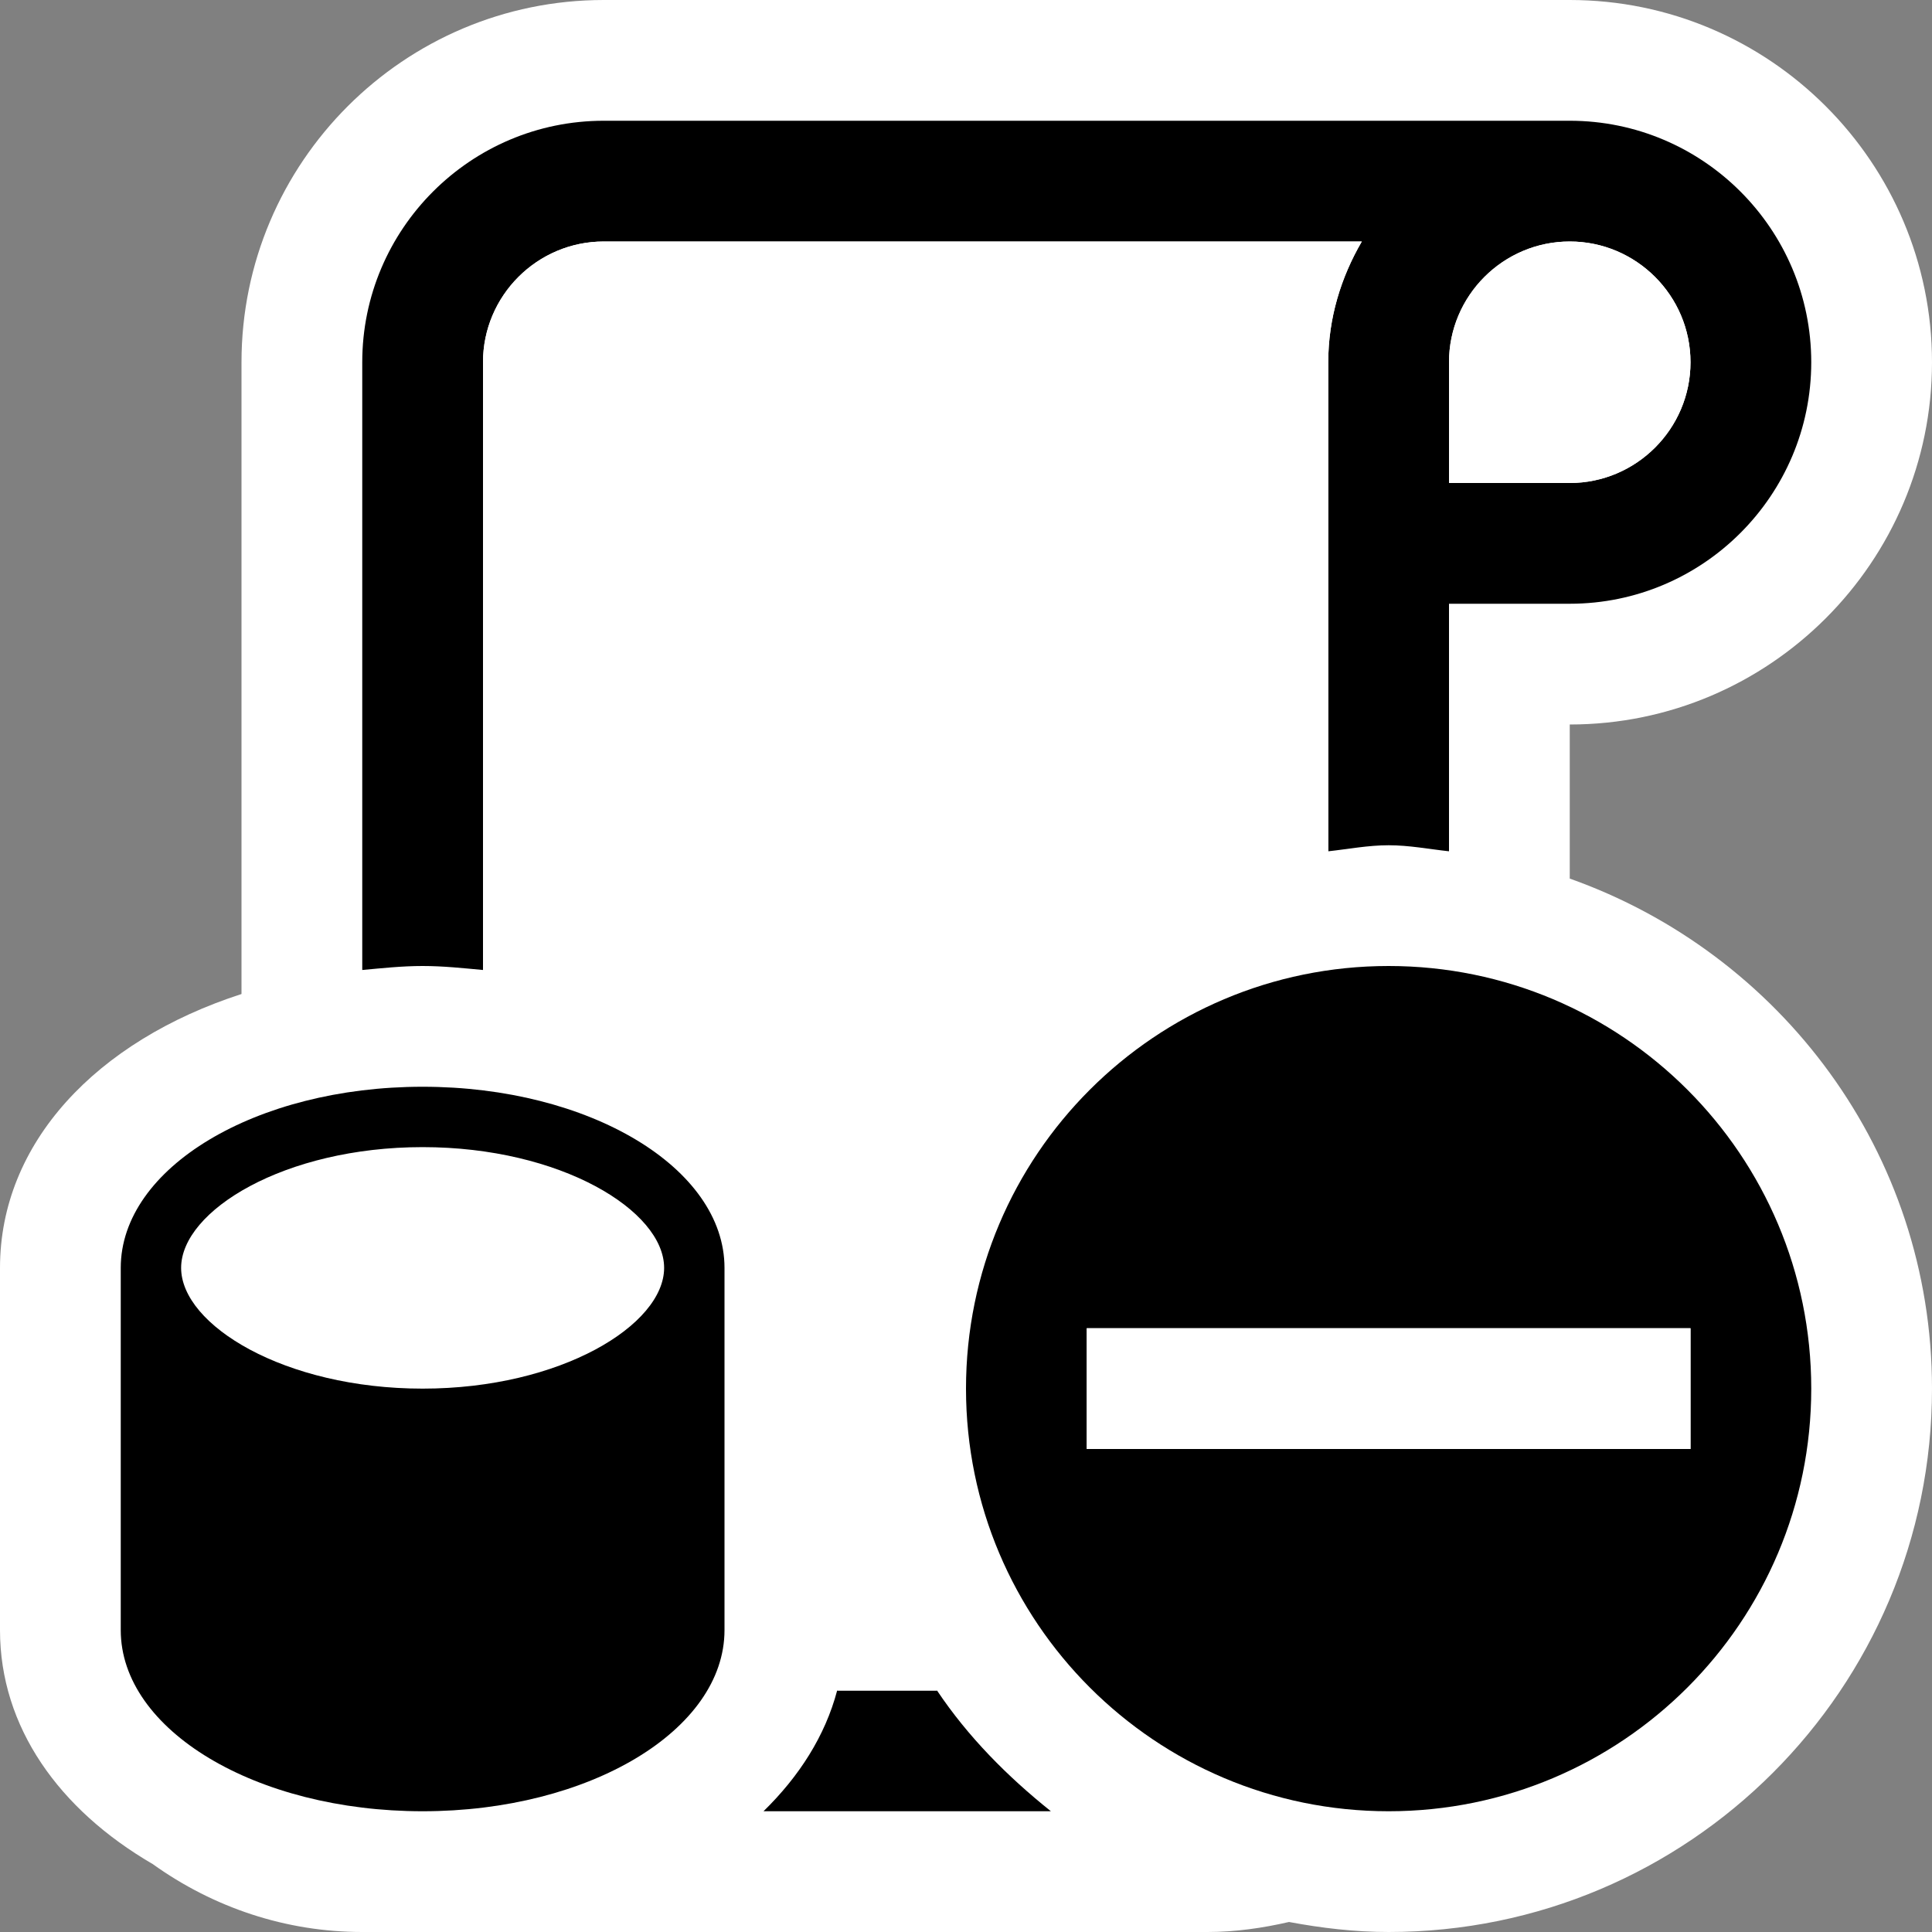<?xml version="1.0" encoding="iso-8859-1"?>
<!-- Generator: Adobe Illustrator 21.0.0, SVG Export Plug-In . SVG Version: 6.00 Build 0)  -->
<svg version="1.1" xmlns="http://www.w3.org/2000/svg" xmlns:xlink="http://www.w3.org/1999/xlink" x="0px" y="0px"
	 viewBox="0 0 16 16" style="enable-background:new 0 0 16 16;" xml:space="preserve">
<rect x="0" y="0" width="16" height="16" fill="#808080" stroke="none"/>
<style type="text/css">
	.icon_x002D_canvas_x002D_transparent{opacity:0;fill:white;}
	.icon_x002D_vs_x002D_out{fill:white;}
	.icon_x002D_vs_x002D_bg{fill:black;}
	.icon_x002D_vs_x002D_fg{fill:white;}
	.icon_x002D_vs_x002D_blue{fill:black;}
	.icon_x002D_vs_x002D_red{fill:black;}
	.icon_x002D_white{fill:white;}
</style>
<g id="canvas">
	<path class="icon_x002D_canvas_x002D_transparent" d="M16,16H0V0h16V16z"/>
</g>
<g id="outline">
	<path class="icon_x002D_vs_x002D_out" d="M16,11.5c0,2.485-2.015,4.5-4.5,4.5c-0.283,0-0.557-0.033-0.825-0.083
		C10.457,15.967,10.233,16,10,16H3c-0.633,0-1.232-0.202-1.736-0.563C0.489,14.986,0,14.303,0,13.5v-3c0-1.036,0.8-1.88,2-2.268V3
		c0-1.654,1.346-3,3-3h8c1.654,0,3,1.346,3,3s-1.346,3-3,3v1.276C14.744,7.895,16,9.544,16,11.5z"/>
</g>
<g id="iconBg">
	<path class="icon_x002D_vs_x002D_bg" d="M11,3v4.05C11.166,7.032,11.329,7,11.5,7s0.334,0.032,0.5,0.05V5h1c1.103,0,2-0.897,2-2
		s-0.897-2-2-2c-0.013,0-8,0-8,0C3.897,1,3,1.897,3,3v5.033C3.164,8.018,3.328,8,3.5,8S3.836,8.018,4,8.033V3c0-0.551,0.449-1,1-1
		h6.278C11.106,2.295,11,2.634,11,3z M12,3c0-0.551,0.449-1,1-1s1,0.449,1,1s-0.449,1-1,1h-1V3z M8.703,15h-2.38
		c0.296-0.289,0.511-0.625,0.61-1H7.76C8.017,14.384,8.343,14.712,8.703,15z"/>
</g>
<g id="iconFg">
	<path class="icon_x002D_vs_x002D_fg" d="M5.5,10.5c0,0.473-0.855,1-2,1s-2-0.527-2-1c0-0.473,0.855-1,2-1S5.5,10.027,5.5,10.5z
		 M14,3c0-0.551-0.449-1-1-1s-1,0.449-1,1v1h1C13.551,4,14,3.551,14,3z M7,11h0.05C7.284,8.92,8.92,7.284,11,7.05V3
		c0-0.366,0.106-0.705,0.278-1H5C4.449,2,4,2.449,4,3v5.033C5.738,8.198,7,9.197,7,10.5V11z M7.05,12H7v1.5
		c0,0.172-0.024,0.339-0.066,0.5H7.76C7.37,13.417,7.132,12.732,7.05,12z"/>
</g>
<g id="colorImportance">
	<path class="icon_x002D_vs_x002D_blue" d="M3.5,9C2.119,9,1,9.671,1,10.5v3C1,14.328,2.119,15,3.5,15S6,14.328,6,13.5v-3
		C6,9.671,4.881,9,3.5,9z M3.5,11.5c-1.145,0-2-0.527-2-1c0-0.473,0.855-1,2-1s2,0.527,2,1C5.5,10.972,4.645,11.5,3.5,11.5z"/>
</g>
<g id="notificationBg">
	<path id="XMLID_1_" class="icon_x002D_vs_x002D_red" d="M11.5,8C9.567,8,8,9.567,8,11.5c0,1.933,1.567,3.5,3.5,3.5
		c1.933,0,3.5-1.567,3.5-3.5C15,9.567,13.433,8,11.5,8z M9,12v-1h5v1H9z"/>
</g>
<g id="notificationFg">
	<path id="XMLID_17_" class="icon_x002D_white" d="M14,12H9v-1h5V12z"/>
</g>
</svg>

